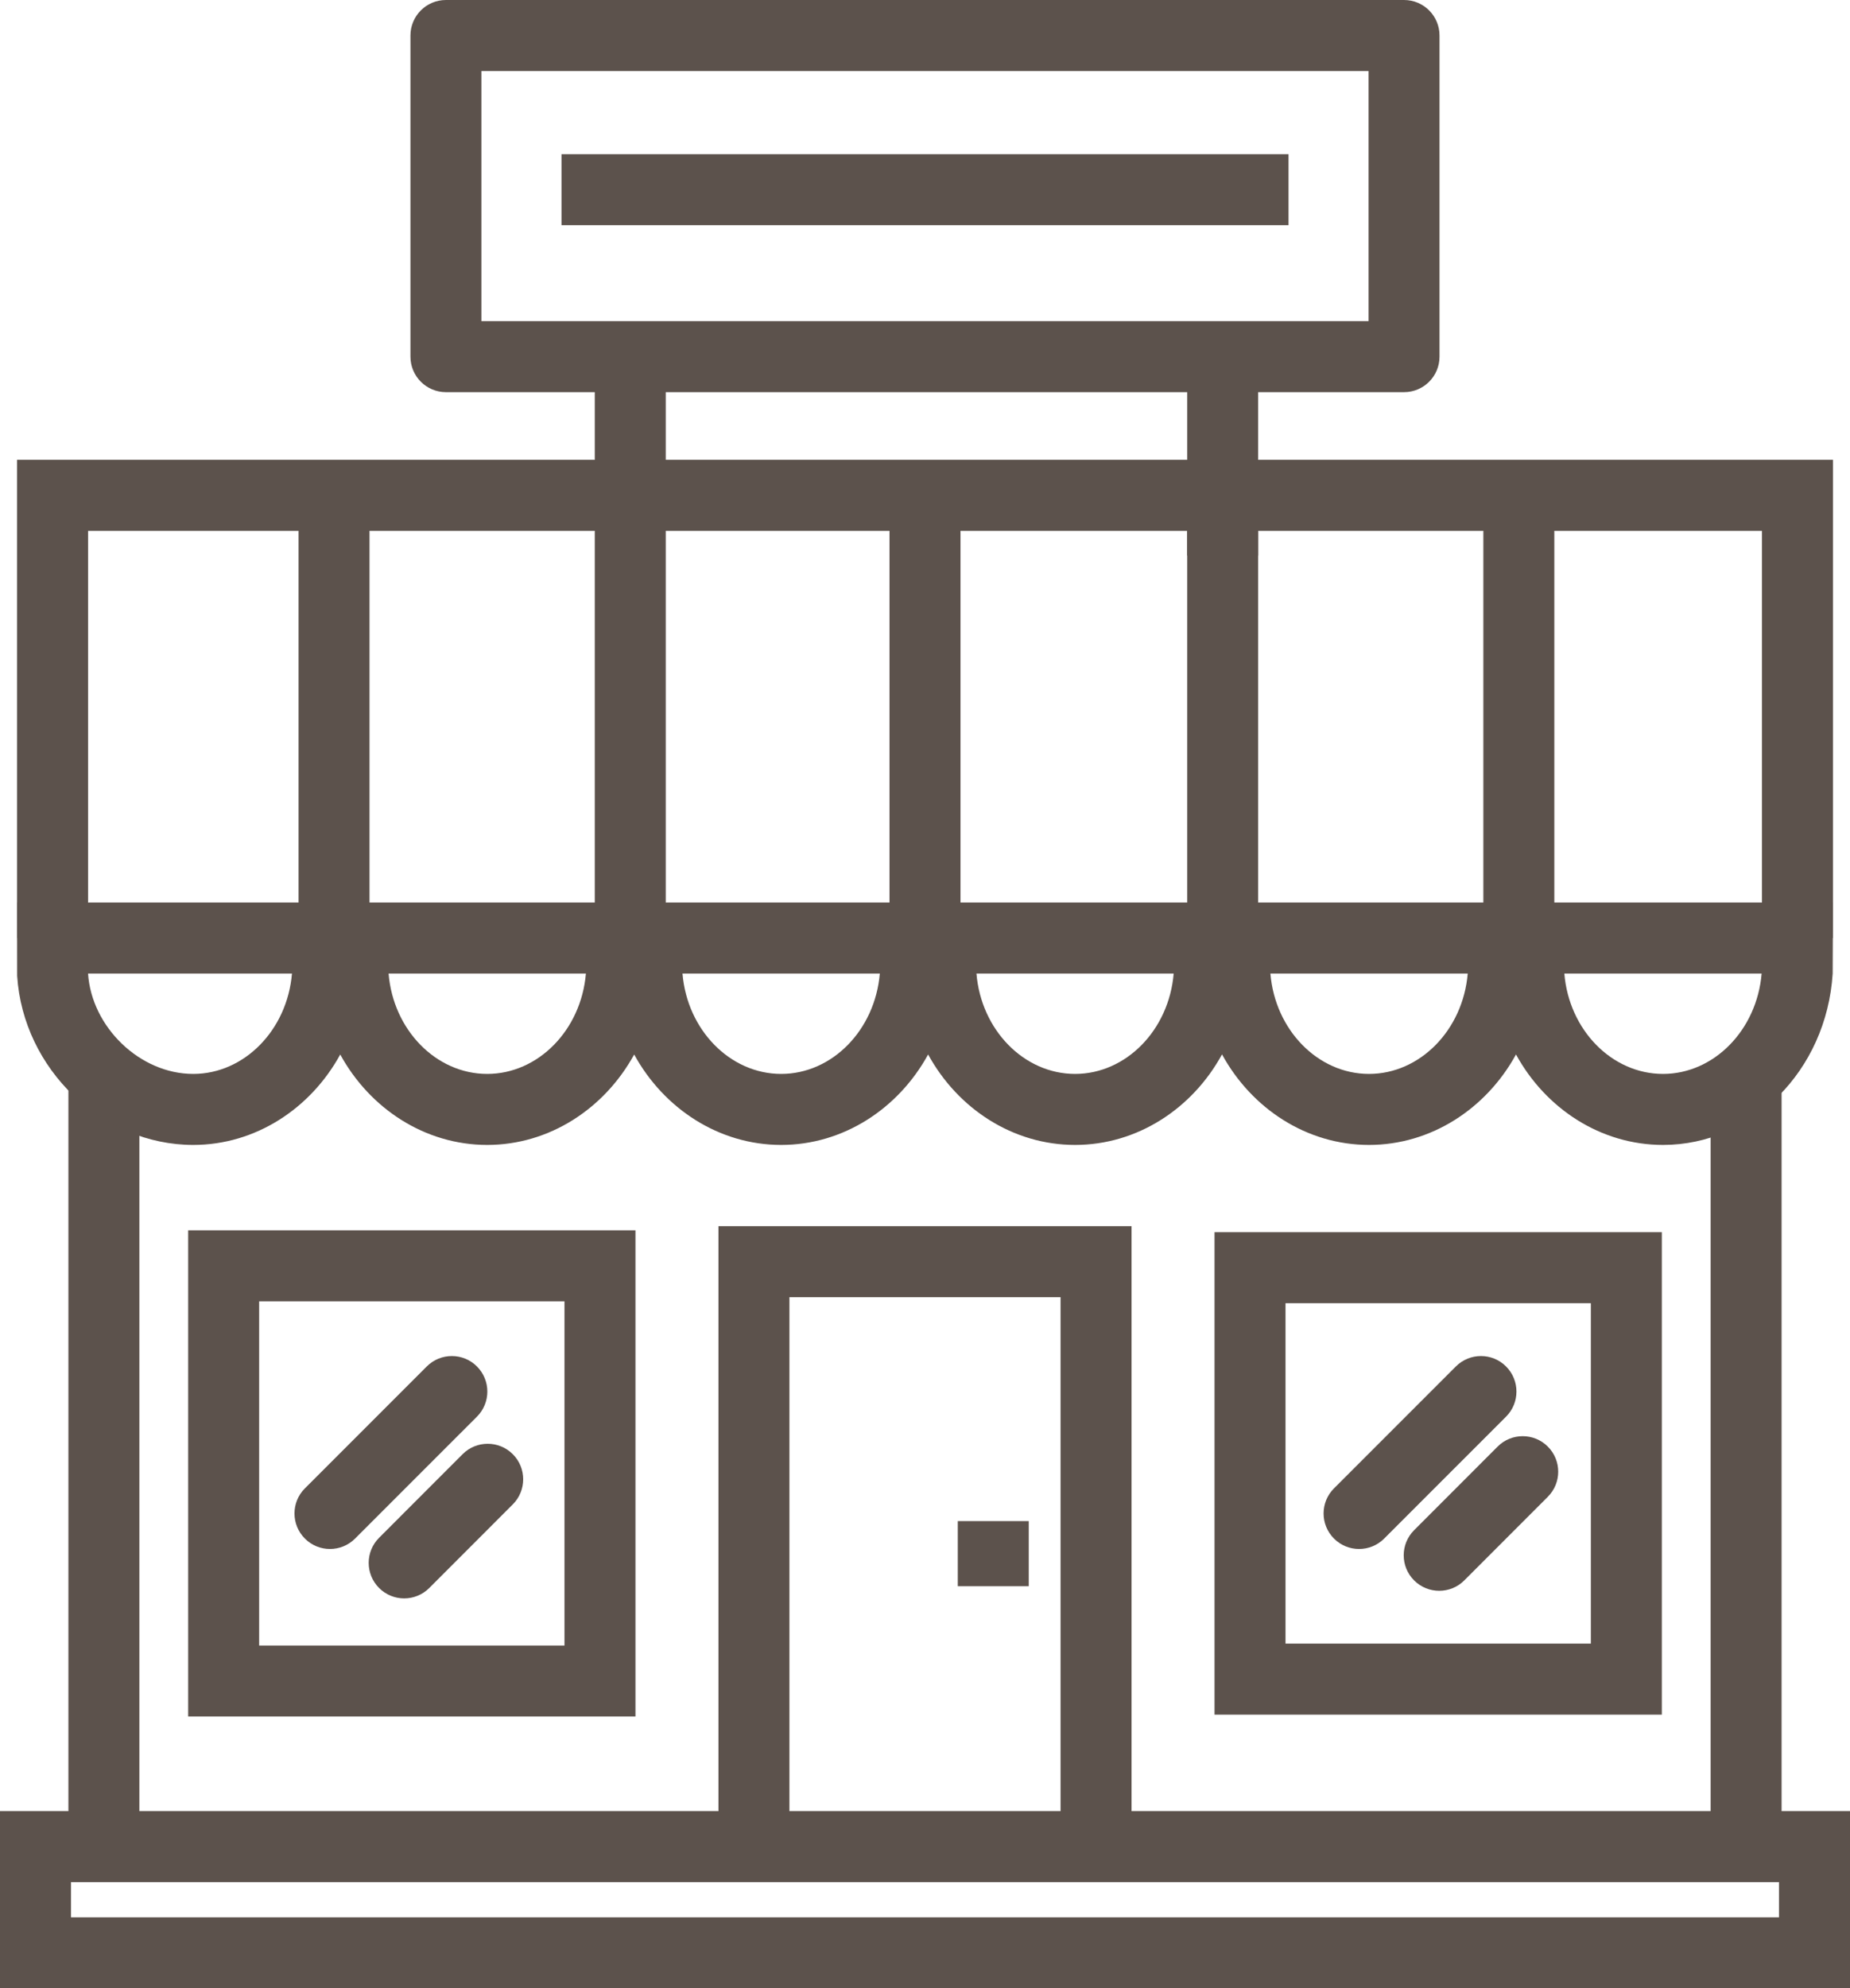 <?xml version="1.0" encoding="utf-8"?>
<!-- Generator: Adobe Illustrator 17.1.0, SVG Export Plug-In . SVG Version: 6.00 Build 0)  -->
<!DOCTYPE svg PUBLIC "-//W3C//DTD SVG 1.1//EN" "http://www.w3.org/Graphics/SVG/1.1/DTD/svg11.dtd">
<svg version="1.1" id="shop" xmlns="http://www.w3.org/2000/svg" xmlns:xlink="http://www.w3.org/1999/xlink" x="0px" y="0px"
	 viewBox="0 0 940.253 1010" enable-background="new 0 0 940.253 1010" xml:space="preserve">
<g>
	<g id="shop-shop">
		<g>
			<g>
				<path fill="none" d="M845.213,563.546c-35.509,0-65.451-30.049-68.199-68.427l-1.337-18.635h139.002l-1.304,18.635
					C910.627,533.497,880.685,563.546,845.213,563.546L845.213,563.546z"/>
			</g>
			<g>
				<rect x="771.942" y="251.602" fill="none" width="141.607" height="224.883"/>
			</g>
			<g>
				<rect x="621.422" y="251.602" fill="none" width="150.52" height="224.883"/>
			</g>
			<g>
				<path fill="none" d="M695.784,563.546c-35.474,0-65.414-30.049-68.18-68.427l-1.34-18.635h139.09l-1.338,18.67
					C761.197,533.497,731.22,563.546,695.784,563.546L695.784,563.546z"/>
			</g>
			<g>
				<rect x="470.126" y="251.602" fill="none" width="151.296" height="224.883"/>
			</g>
			<g>
				<path fill="none" d="M546.409,563.546c-35.493,0-65.451-30.065-68.181-68.427l-1.322-18.635h138.984l-1.338,18.635
					C611.769,533.497,581.862,563.546,546.409,563.546L546.409,563.546z"/>
			</g>
			<g>
				<rect x="320.327" y="251.602" fill="none" width="149.799" height="224.883"/>
			</g>
			<g>
				<path fill="none" d="M397.032,563.546c-35.491,0-65.468-30.049-68.215-68.427l-1.321-18.635h139.037l-1.321,18.635
					C462.411,533.497,432.504,563.546,397.032,563.546L397.032,563.546z"/>
			</g>
			<g>
				<rect x="169.772" y="251.602" fill="none" width="150.556" height="224.883"/>
			</g>
			<g>
				<path fill="none" d="M247.621,563.546c-35.507,0-65.467-30.065-68.18-68.427l-1.32-18.635h139.054l-1.338,18.652
					C313.036,533.497,283.076,563.546,247.621,563.546L247.621,563.546z"/>
			</g>
			<g>
				<rect x="226.644" y="18.036" fill="none" width="486.946" height="163.131"/>
			</g>
			<g>
				<rect x="26.719" y="251.602" fill="none" width="143.052" height="224.883"/>
			</g>
			<g>
				<path fill="none" d="M98.21,563.546c-36.318,0-69.043-31.069-71.456-67.845l-0.035-19.216h141.044l-1.339,18.652
					C163.66,533.497,133.683,563.546,98.21,563.546L98.21,563.546z"/>
			</g>
			<g>
				<path fill="none" d="M557.063,938.016V640.885h-173.875v297.131H52.803V551.111L76,559.336
					c7.979,2.836,15.253,4.21,22.21,4.21c24.358,0,47.097-14.355,59.355-37.428l15.359-28.921l15.358,28.938
					c12.258,23.055,34.98,37.41,59.338,37.41c24.342,0,47.062-14.355,59.321-37.41l15.376-28.903l15.359,28.903
					c12.259,23.055,35.015,37.41,59.356,37.41c24.323,0,47.062-14.355,59.303-37.41l15.393-28.956l15.359,28.956
					c12.205,23.055,34.962,37.41,59.321,37.41c24.322,0,47.078-14.355,59.303-37.445l15.356-28.974l15.359,28.956
					c12.26,23.107,35.014,37.463,59.356,37.463c24.341,0,47.096-14.355,59.355-37.428l15.358-28.921l15.357,28.938
					c12.224,23.055,34.98,37.41,59.357,37.41c5.953,0,12.153-1.11,19.443-3.523l22.791-7.468v385.461H557.063z"/>
			</g>
			<g>
				<rect x="383.188" y="640.885" fill="none" width="173.875" height="297.131"/>
			</g>
			<g>
				<rect x="18.035" y="938.016" fill="none" width="904.181" height="53.948"/>
			</g>
			<g>
				<rect x="635.318" y="643.948" fill="none" width="191.259" height="208.98"/>
			</g>
			<g>
				<rect x="113.674" y="642.998" fill="none" width="191.26" height="210.898"/>
			</g>
		</g>
		<g>
			<g>
				<polygon fill="#5C524C" points="70.84,931.023 34.768,931.023 34.768,545.704 70.84,545.704 70.84,931.023 				"/>
			</g>
			<g>
				<polygon fill="#5C524C" points="905.483,931.023 869.413,931.023 869.413,545.704 905.483,545.704 905.483,931.023 
									"/>
			</g>
			<g>
				<polygon fill="#5C524C" points="575.1,952.212 539.027,952.212 539.027,658.92 401.224,658.92 401.224,952.212 
					365.152,952.212 365.152,622.849 575.1,622.849 575.1,952.212 				"/>
			</g>
			<g>
				<polygon fill="#5C524C" points="522.859,805.742 486.788,805.742 486.788,772.664 522.859,772.664 522.859,805.742 
									"/>
			</g>
			<g>
				<g>
					<polygon fill="#5C524C" points="931.586,476.484 895.516,476.484 895.516,269.638 44.754,269.638 44.754,476.484 
						8.683,476.484 8.683,233.566 931.586,233.566 931.586,476.484 					"/>
				</g>
				<g>
					<path fill="#5C524C" d="M845.213,581.582c-31.635,0-59.657-18.424-74.715-45.952
						c-15.096,27.528-43.116,45.952-74.714,45.952c-31.615,0-59.638-18.441-74.698-45.988
						c-15.06,27.547-43.063,45.988-74.677,45.988c-31.635,0-59.639-18.424-74.698-45.952
						c-15.077,27.528-43.099,45.952-74.679,45.952c-31.616,0-59.638-18.424-74.715-45.935
						c-15.094,27.512-43.098,45.935-74.697,45.935c-31.615,0-59.638-18.424-74.696-45.935
						c-15.077,27.512-43.099,45.935-74.714,45.935c-46.304,0-86.445-38.538-89.492-85.881l-0.036-37.252H931.586
						l-0.141,36.159C928.292,543.855,890.424,581.582,845.213,581.582L845.213,581.582z M795.068,494.521
						c2.36,28.691,24.183,50.989,50.145,50.989c25.907,0,47.73-22.298,50.126-50.989H795.068L795.068,494.521z
						 M645.675,494.521c2.378,28.691,24.182,50.989,50.109,50.989c25.926,0,47.767-22.298,50.179-50.989H645.675
						L645.675,494.521z M496.28,494.521c2.36,28.691,24.183,50.989,50.129,50.989
						c25.907,0,47.711-22.298,50.107-50.989H496.28L496.28,494.521z M346.87,494.521
						c2.378,28.691,24.218,50.989,50.162,50.989c25.909,0,47.713-22.298,50.126-50.989H346.87L346.87,494.521z
						 M197.494,494.521c2.36,28.691,24.183,50.989,50.126,50.989c25.926,0,47.749-22.298,50.162-50.989H197.494
						L197.494,494.521z M44.754,494.521v0.017c1.779,27.098,26.278,50.972,53.456,50.972
						c25.944,0,47.784-22.298,50.18-50.989H44.754L44.754,494.521z"/>
				</g>
				<g>
					<polygon fill="#5C524C" points="187.807,493.798 151.736,493.798 151.736,251.602 187.807,251.602 187.807,493.798 
											"/>
				</g>
				<g>
					<polygon fill="#5C524C" points="338.363,493.798 302.291,493.798 302.291,251.602 338.363,251.602 338.363,493.798 
											"/>
				</g>
				<g>
					<polygon fill="#5C524C" points="639.456,493.798 603.386,493.798 603.386,251.602 639.456,251.602 639.456,493.798 
											"/>
				</g>
				<g>
					<polygon fill="#5C524C" points="789.977,493.798 753.906,493.798 753.906,251.602 789.977,251.602 789.977,493.798 
											"/>
				</g>
				<g>
					<polygon fill="#5C524C" points="488.162,493.798 452.09,493.798 452.09,251.602 488.162,251.602 488.162,493.798 
											"/>
				</g>
			</g>
			<g>
				<path fill="#5C524C" d="M940.253,1010H0v-90.019h940.253V1010L940.253,1010z M36.072,973.929h868.108v-17.877H36.072
					V973.929L36.072,973.929z"/>
			</g>
			<g>
				<path fill="#5C524C" d="M844.614,870.963h-227.332V625.913h227.332V870.963L844.614,870.963z M653.353,834.892H808.541
					V661.985H653.353V834.892L653.353,834.892z"/>
			</g>
			<g>
				<path fill="#5C524C" d="M322.969,871.932H95.639V624.963h227.33V871.932L322.969,871.932z M131.71,835.86h155.188
					V661.034H131.71V835.86L131.71,835.86z"/>
			</g>
		</g>
		<g>
			<g>
				<polygon fill="#5C524C" points="338.363,260.091 302.291,260.091 302.291,192 338.363,192 338.363,260.091 
									"/>
			</g>
			<g>
				<polygon fill="#5C524C" points="639.456,282.231 603.386,282.231 603.386,192 639.456,192 639.456,282.231 				
					"/>
			</g>
			<g>
				<path fill="#5C524C" d="M713.59,199.203H226.644c-9.951,0-18.035-8.076-18.035-18.036V18.036
					C208.608,8.076,216.692,0,226.644,0h486.946c9.97,0,18.036,8.076,18.036,18.036V181.167
					C731.626,191.127,723.56,199.203,713.59,199.203L713.59,199.203z M244.68,163.132h450.876v-127.06h-450.876
					V163.132L244.68,163.132z"/>
			</g>
		</g>
		<g>
			<polygon fill="#5C524C" points="654.886,114.397 285.383,114.397 285.383,78.325 654.886,78.325 654.886,114.397 			
				"/>
		</g>
		<g>
			<g>
				<path fill="#5C524C" d="M205.42,811.924c-4.615,0-9.229-1.761-12.751-5.284c-7.045-7.045-7.045-18.458,0-25.503
					l42.447-42.466c7.028-7.044,18.459-7.044,25.504,0c7.045,7.028,7.045,18.46,0,25.504l-42.447,42.465
					C214.667,810.163,210.035,811.924,205.42,811.924L205.42,811.924z"/>
			</g>
			<g>
				<path fill="#5C524C" d="M167.711,786.826c-4.615,0-9.229-1.762-12.752-5.284c-7.045-7.045-7.045-18.477,0-25.504
					l61.945-61.927c7.045-7.045,18.459-7.045,25.503,0c7.045,7.044,7.045,18.476,0,25.504l-61.945,61.927
					C176.94,785.064,172.325,786.826,167.711,786.826L167.711,786.826z"/>
			</g>
		</g>
		<g>
			<g>
				<path fill="#5C524C" d="M731.468,808.066c-4.616,0-9.229-1.761-12.752-5.283c-7.047-7.027-7.047-18.459,0-25.504
					l42.447-42.465c7.027-7.045,18.458-7.045,25.504,0c7.046,7.046,7.046,18.459,0,25.504l-42.447,42.465
					C740.715,806.306,736.083,808.066,731.468,808.066L731.468,808.066z"/>
			</g>
			<g>
				<path fill="#5C524C" d="M690.747,786.826c-4.615,0-9.232-1.762-12.752-5.284c-7.046-7.045-7.046-18.477,0-25.504
					l61.944-61.927c7.046-7.045,18.458-7.045,25.504,0c7.046,7.044,7.046,18.476,0,25.504l-61.946,61.927
					C699.977,785.064,695.36,786.826,690.747,786.826L690.747,786.826z"/>
			</g>
		</g>
	</g>
</g>
</svg>
